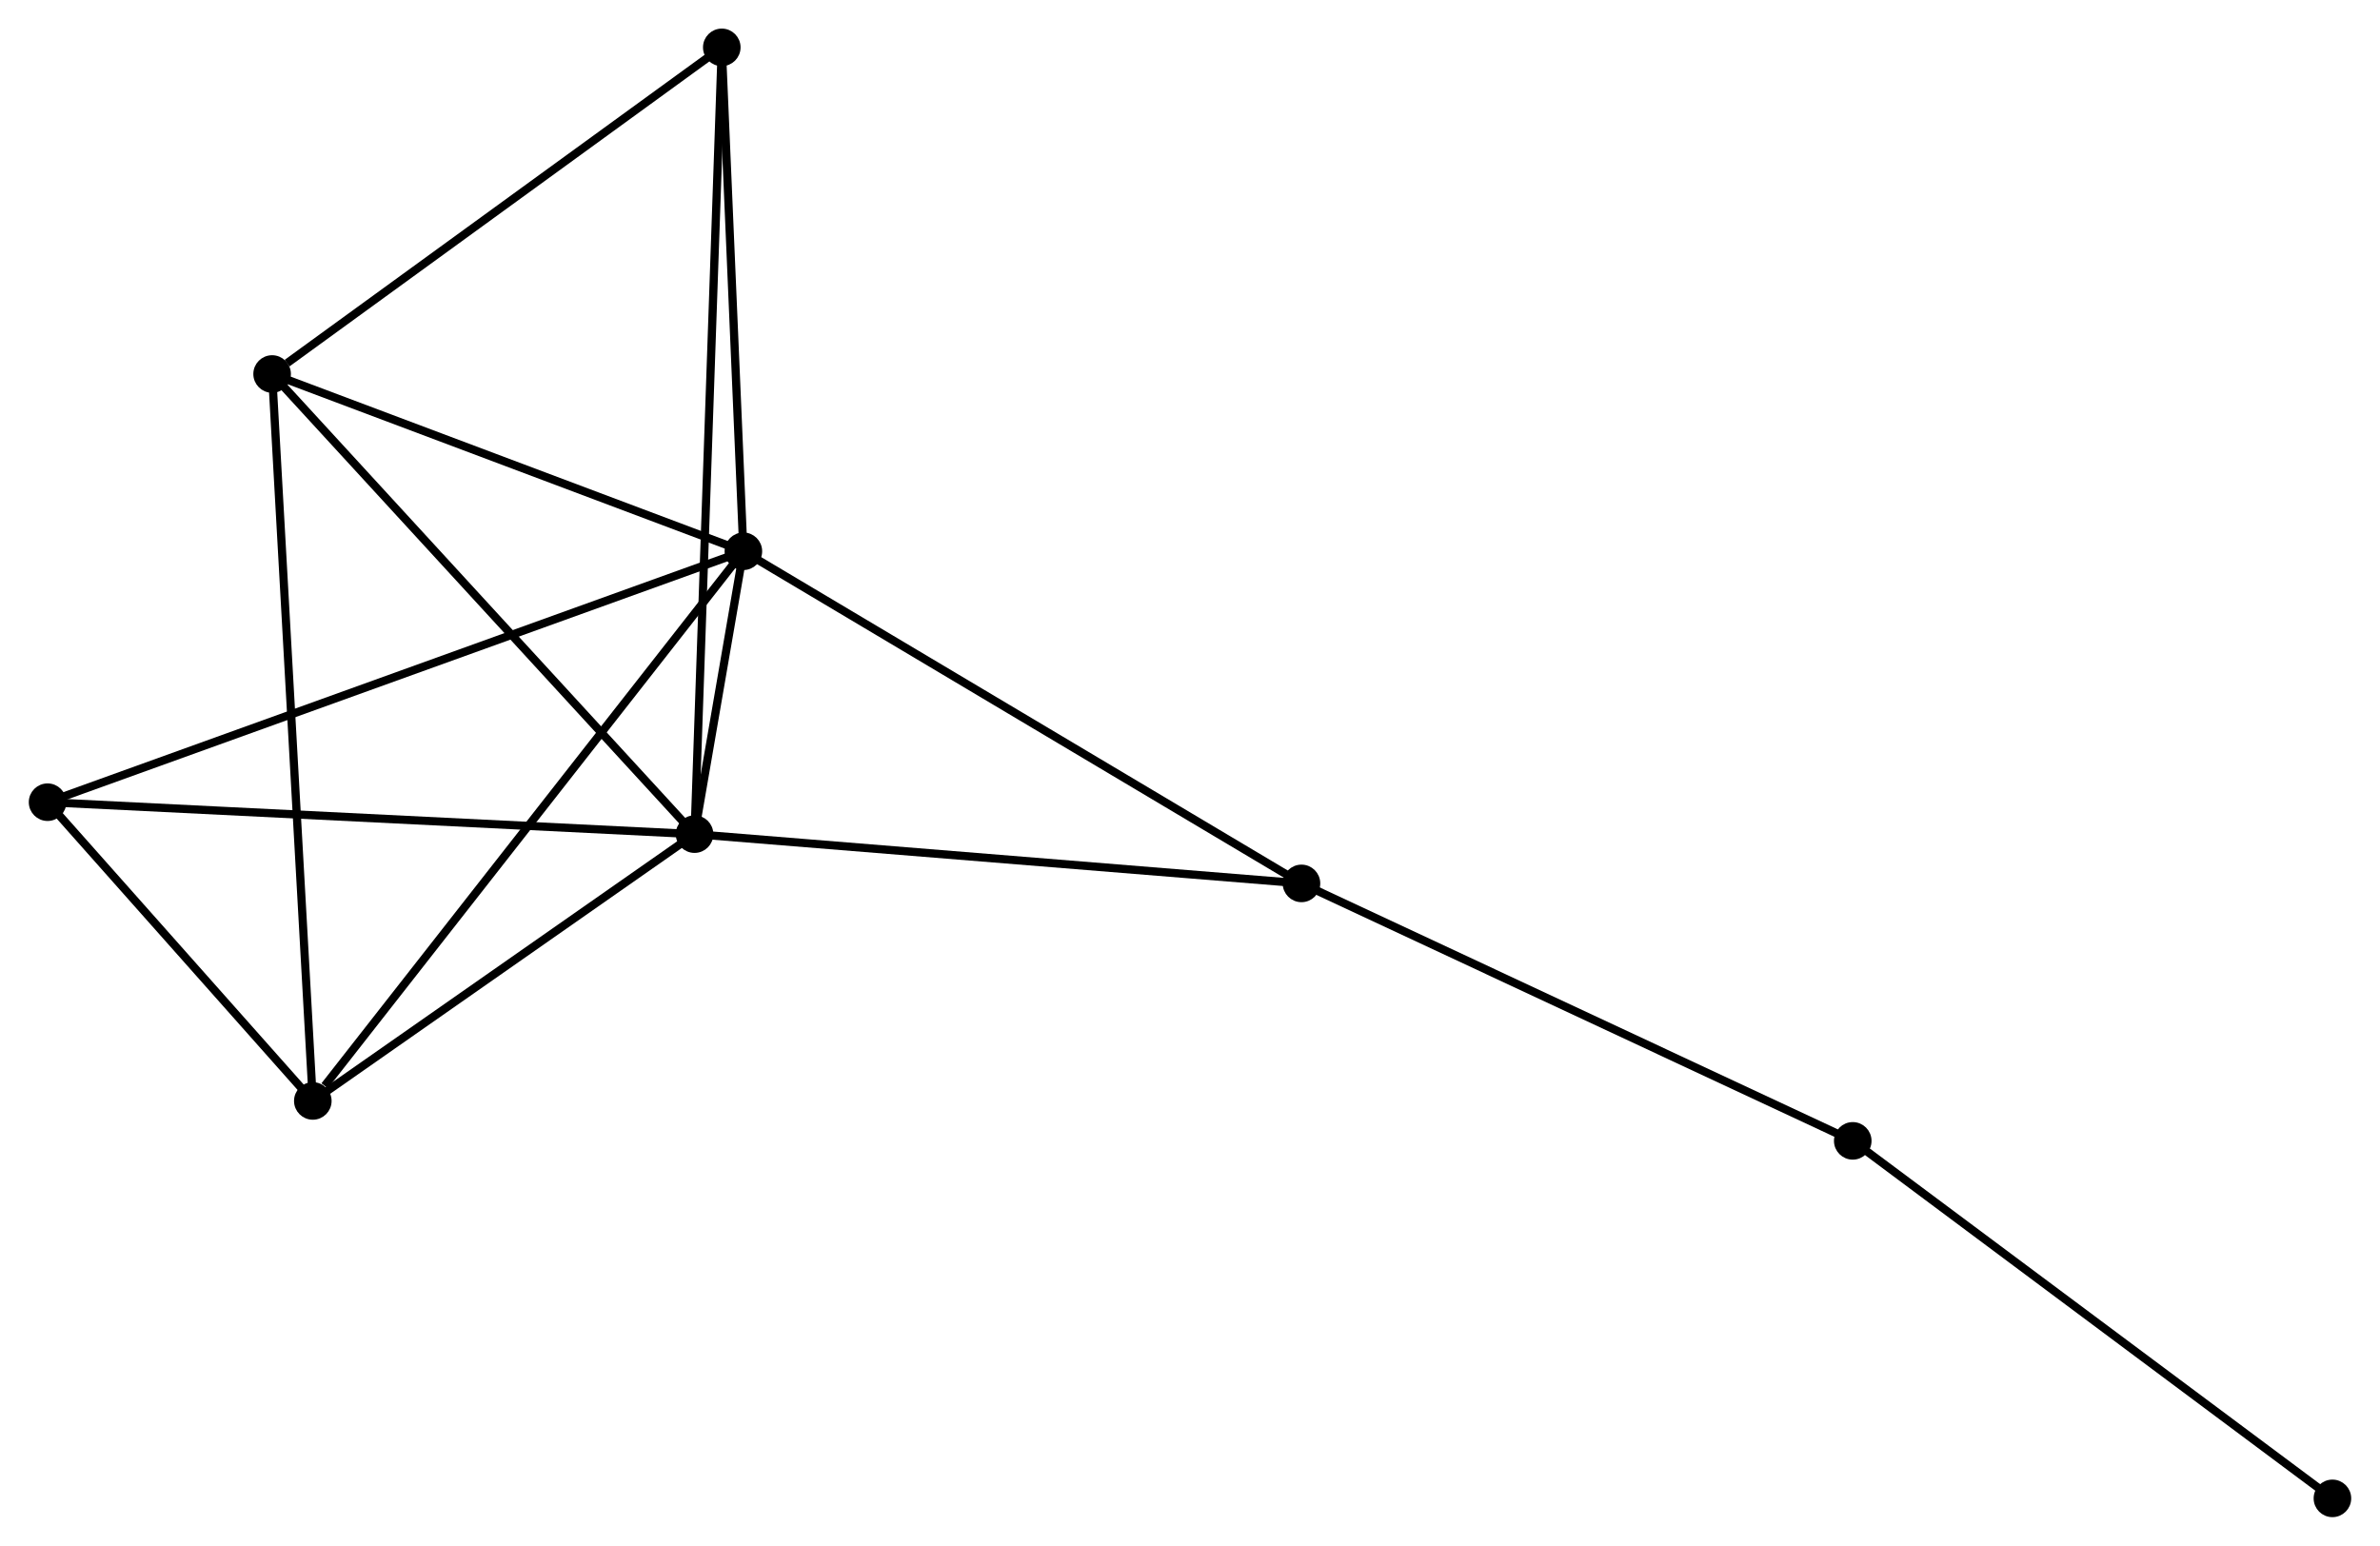 <?xml version="1.0" encoding="UTF-8" standalone="no"?>
<!DOCTYPE svg PUBLIC "-//W3C//DTD SVG 1.1//EN"
 "http://www.w3.org/Graphics/SVG/1.1/DTD/svg11.dtd">
<!-- Generated by graphviz version 2.36.0 (20140111.2315)
 -->
<!-- Title: %3 Pages: 1 -->
<svg width="291pt" height="189pt"
 viewBox="0.00 0.00 291.38 189.28" xmlns="http://www.w3.org/2000/svg" xmlns:xlink="http://www.w3.org/1999/xlink">
<g id="graph0" class="graph" transform="scale(1 1) rotate(0) translate(4 185.282)">
<title>%3</title>
<!-- 0 -->
<g id="node1" class="node"><title>0</title>
<ellipse fill="black" stroke="black" cx="87.002" cy="-117.777" rx="1.8" ry="1.8"/>
</g>
<!-- 1 -->
<g id="node2" class="node"><title>1</title>
<ellipse fill="black" stroke="black" cx="81.022" cy="-83.139" rx="1.8" ry="1.8"/>
</g>
<!-- 0&#45;&#45;1 -->
<g id="edge1" class="edge"><title>0&#45;&#45;1</title>
<path fill="none" stroke="black" d="M86.681,-115.915C85.652,-109.957 82.446,-91.389 81.374,-85.183"/>
</g>
<!-- 2 -->
<g id="node3" class="node"><title>2</title>
<ellipse fill="black" stroke="black" cx="34.279" cy="-50.467" rx="1.8" ry="1.8"/>
</g>
<!-- 0&#45;&#45;2 -->
<g id="edge2" class="edge"><title>0&#45;&#45;2</title>
<path fill="none" stroke="black" d="M85.699,-116.113C78.468,-106.882 43.33,-62.022 35.73,-52.32"/>
</g>
<!-- 3 -->
<g id="node4" class="node"><title>3</title>
<ellipse fill="black" stroke="black" cx="29.295" cy="-139.485" rx="1.8" ry="1.8"/>
</g>
<!-- 0&#45;&#45;3 -->
<g id="edge3" class="edge"><title>0&#45;&#45;3</title>
<path fill="none" stroke="black" d="M85.082,-118.5C76.321,-121.795 40.179,-135.391 31.281,-138.738"/>
</g>
<!-- 4 -->
<g id="node5" class="node"><title>4</title>
<ellipse fill="black" stroke="black" cx="84.357" cy="-179.482" rx="1.8" ry="1.8"/>
</g>
<!-- 0&#45;&#45;4 -->
<g id="edge4" class="edge"><title>0&#45;&#45;4</title>
<path fill="none" stroke="black" d="M86.914,-119.83C86.513,-129.199 84.856,-167.843 84.448,-177.358"/>
</g>
<!-- 5 -->
<g id="node6" class="node"><title>5</title>
<ellipse fill="black" stroke="black" cx="155.34" cy="-77.106" rx="1.8" ry="1.8"/>
</g>
<!-- 0&#45;&#45;5 -->
<g id="edge5" class="edge"><title>0&#45;&#45;5</title>
<path fill="none" stroke="black" d="M88.691,-116.772C98.064,-111.194 143.608,-84.088 153.459,-78.226"/>
</g>
<!-- 6 -->
<g id="node7" class="node"><title>6</title>
<ellipse fill="black" stroke="black" cx="1.8" cy="-87.05" rx="1.8" ry="1.8"/>
</g>
<!-- 0&#45;&#45;6 -->
<g id="edge6" class="edge"><title>0&#45;&#45;6</title>
<path fill="none" stroke="black" d="M85.223,-117.136C74.134,-113.137 14.63,-91.677 3.57,-87.688"/>
</g>
<!-- 1&#45;&#45;2 -->
<g id="edge7" class="edge"><title>1&#45;&#45;2</title>
<path fill="none" stroke="black" d="M79.466,-82.052C72.37,-77.091 43.096,-56.629 35.888,-51.591"/>
</g>
<!-- 1&#45;&#45;3 -->
<g id="edge8" class="edge"><title>1&#45;&#45;3</title>
<path fill="none" stroke="black" d="M79.743,-84.532C72.649,-92.26 38.175,-129.812 30.719,-137.934"/>
</g>
<!-- 1&#45;&#45;4 -->
<g id="edge9" class="edge"><title>1&#45;&#45;4</title>
<path fill="none" stroke="black" d="M81.091,-85.151C81.525,-97.689 83.855,-164.975 84.287,-177.481"/>
</g>
<!-- 1&#45;&#45;5 -->
<g id="edge10" class="edge"><title>1&#45;&#45;5</title>
<path fill="none" stroke="black" d="M82.859,-82.99C93.051,-82.162 142.582,-78.142 153.294,-77.272"/>
</g>
<!-- 1&#45;&#45;6 -->
<g id="edge11" class="edge"><title>1&#45;&#45;6</title>
<path fill="none" stroke="black" d="M79.063,-83.236C68.103,-83.777 14.471,-86.424 3.69,-86.957"/>
</g>
<!-- 2&#45;&#45;3 -->
<g id="edge12" class="edge"><title>2&#45;&#45;3</title>
<path fill="none" stroke="black" d="M34.175,-52.326C33.526,-63.911 30.045,-126.081 29.398,-137.636"/>
</g>
<!-- 2&#45;&#45;6 -->
<g id="edge13" class="edge"><title>2&#45;&#45;6</title>
<path fill="none" stroke="black" d="M32.883,-52.039C27.541,-58.056 8.425,-79.588 3.154,-85.524"/>
</g>
<!-- 3&#45;&#45;4 -->
<g id="edge14" class="edge"><title>3&#45;&#45;4</title>
<path fill="none" stroke="black" d="M31.127,-140.816C39.636,-146.997 75.211,-172.838 82.891,-178.417"/>
</g>
<!-- 7 -->
<g id="node8" class="node"><title>7</title>
<ellipse fill="black" stroke="black" cx="222.844" cy="-45.579" rx="1.8" ry="1.8"/>
</g>
<!-- 5&#45;&#45;7 -->
<g id="edge15" class="edge"><title>5&#45;&#45;7</title>
<path fill="none" stroke="black" d="M157.009,-76.327C166.267,-72.003 211.255,-50.991 220.986,-46.447"/>
</g>
<!-- 8 -->
<g id="node9" class="node"><title>8</title>
<ellipse fill="black" stroke="black" cx="281.58" cy="-1.8" rx="1.8" ry="1.8"/>
</g>
<!-- 7&#45;&#45;8 -->
<g id="edge16" class="edge"><title>7&#45;&#45;8</title>
<path fill="none" stroke="black" d="M224.296,-44.497C232.351,-38.492 271.496,-9.316 279.963,-3.005"/>
</g>
</g>
</svg>
